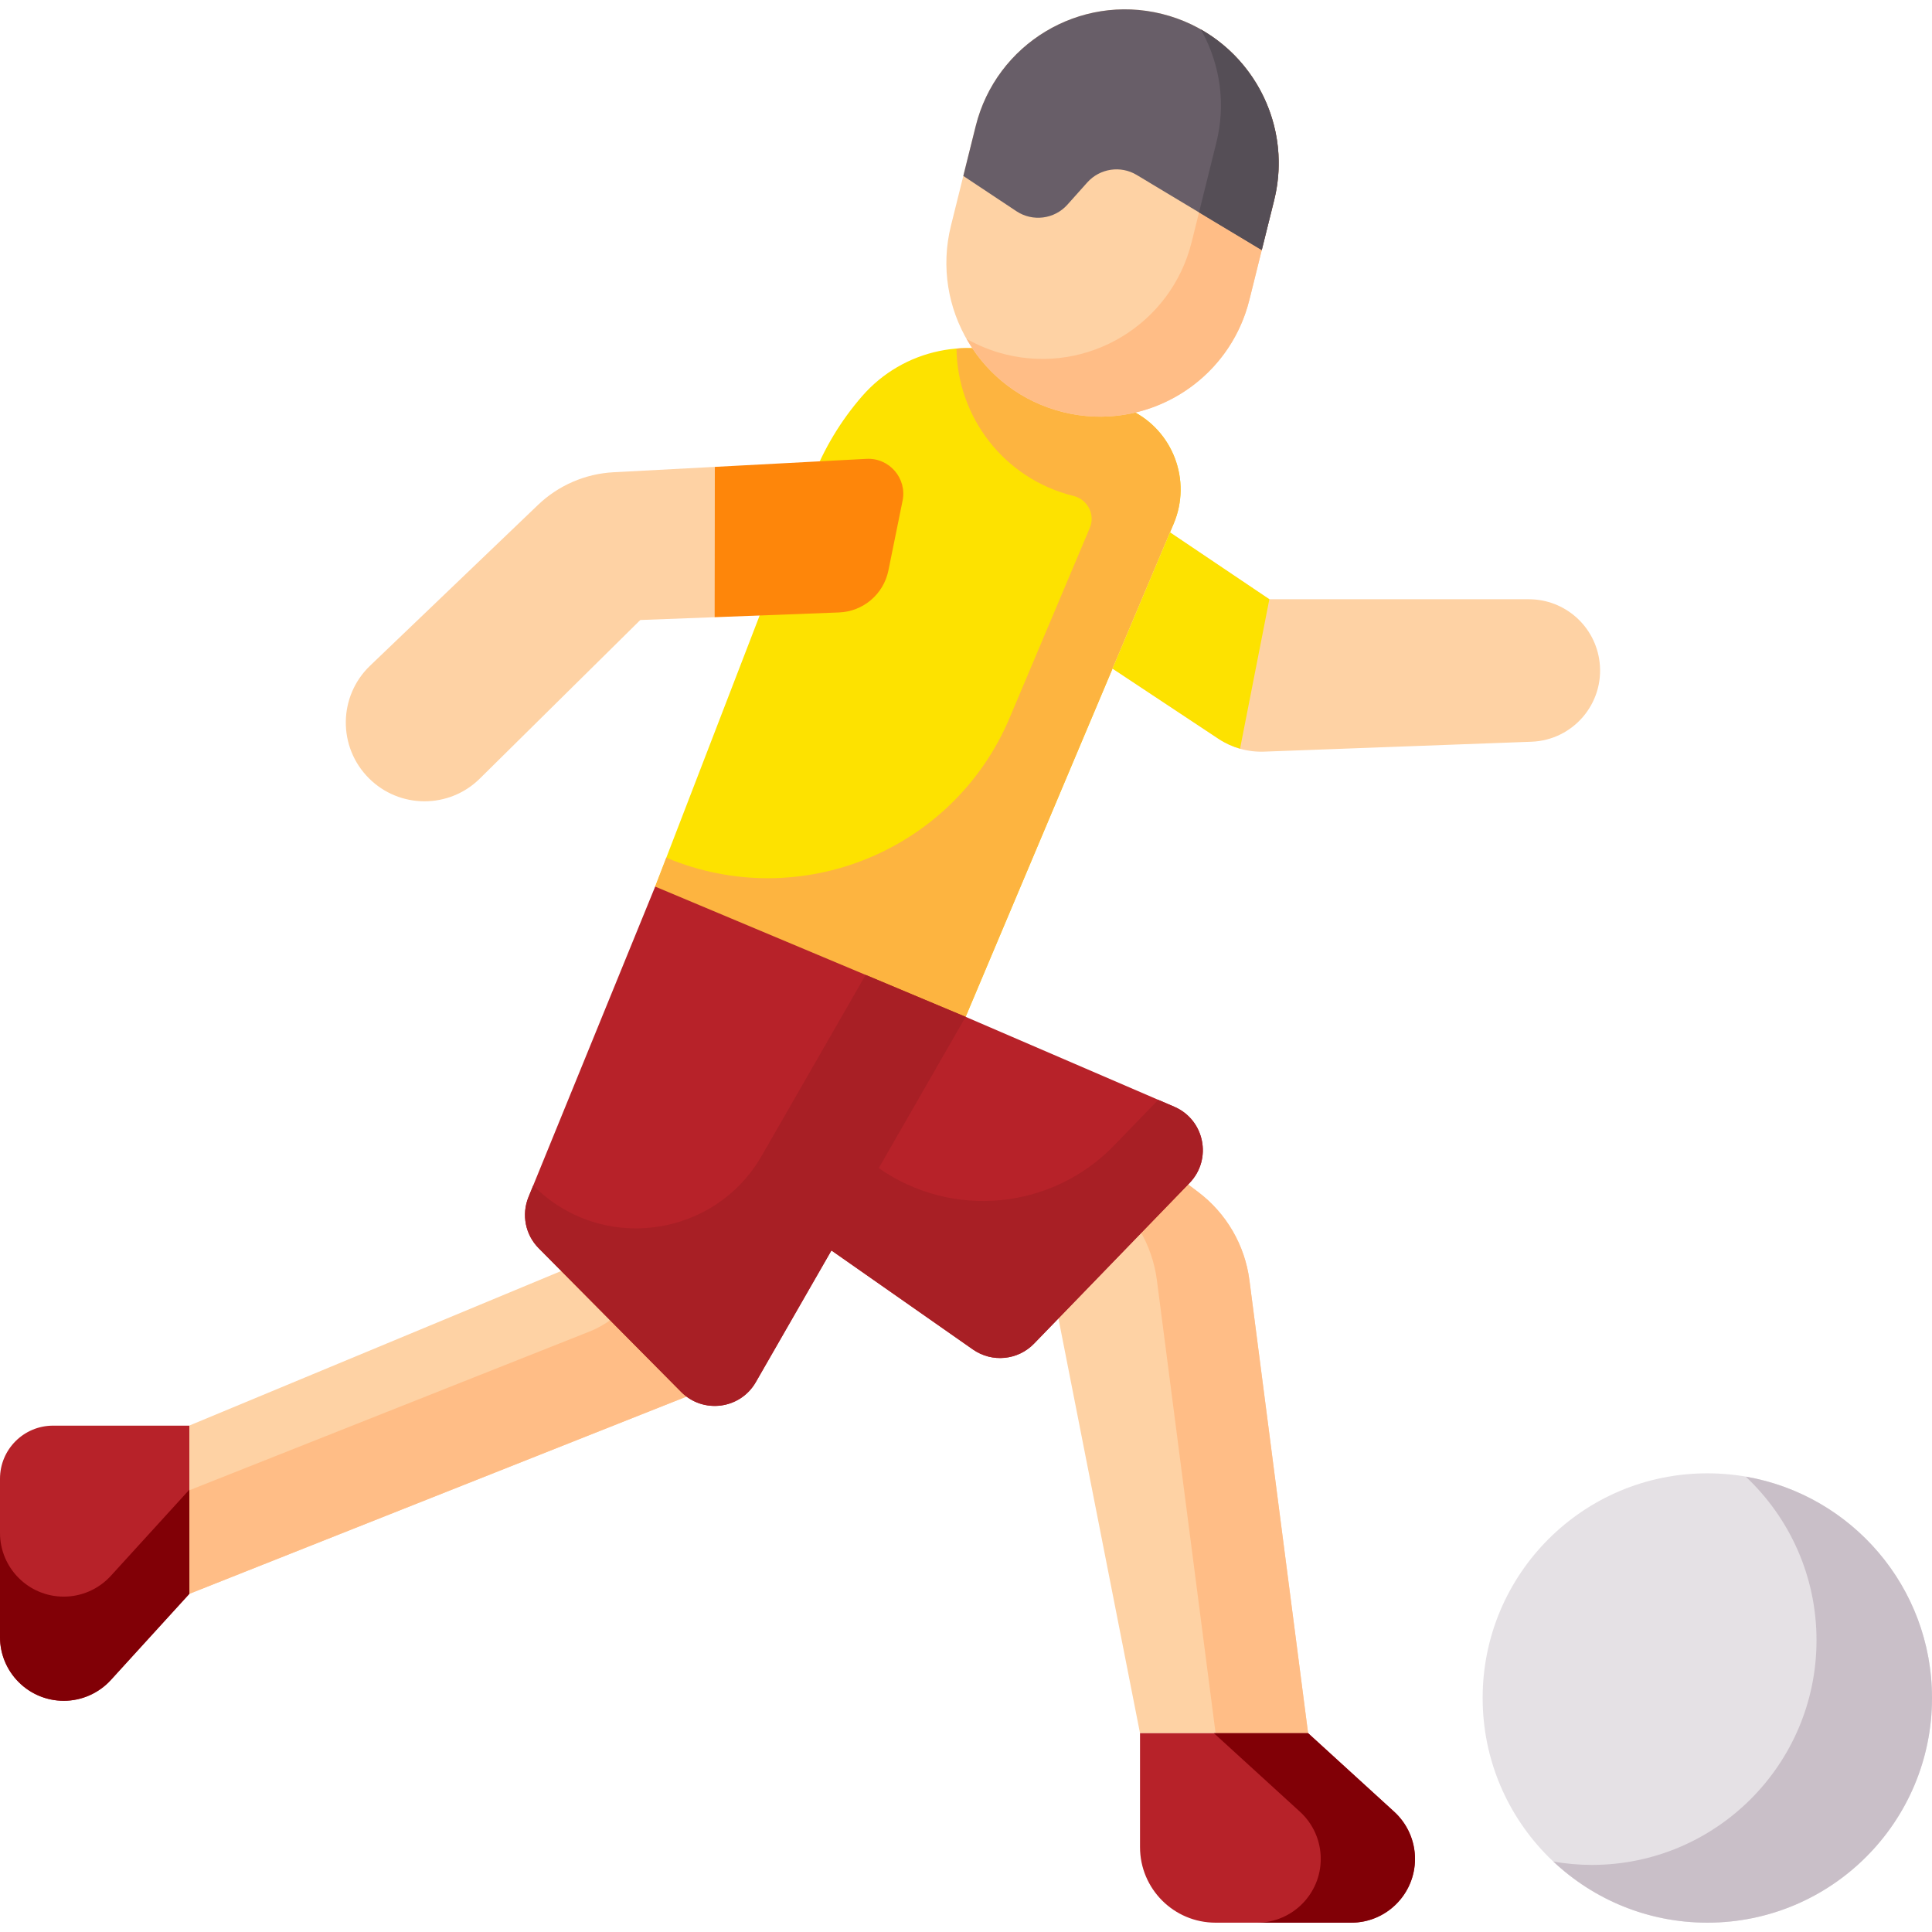 <svg width="58" height="58" viewBox="0 0 58 58" fill="none" xmlns="http://www.w3.org/2000/svg">
<path d="M51.255 57.72C54.98 57.72 58 54.7 58 50.975C58 47.249 54.98 44.23 51.255 44.23C47.53 44.23 44.51 47.249 44.51 50.975C44.51 54.7 47.53 57.72 51.255 57.72Z" fill="#E5E1E5"/>
<path d="M52.409 44.33C53.716 45.56 54.533 47.304 54.533 49.241C54.533 52.966 51.513 55.986 47.788 55.986C47.394 55.986 47.009 55.95 46.634 55.886C47.841 57.022 49.466 57.72 51.255 57.72C54.98 57.72 58 54.7 58 50.975C58 47.643 55.584 44.877 52.409 44.33Z" fill="#C9BFC8"/>
<path d="M18.837 31.729L17.735 37.113C17.64 37.574 17.324 37.959 16.889 38.139L5.684 42.796V47.848L21.163 41.708C21.915 41.409 22.505 40.807 22.789 40.05L24.525 35.408L18.837 31.729Z" fill="#FED2A4"/>
<path d="M18.837 31.729L18.745 32.179L21.058 33.675L19.322 38.316C19.038 39.074 18.448 39.676 17.697 39.974L5.684 44.739V47.848L21.163 41.707C21.915 41.409 22.505 40.807 22.789 40.05L24.525 35.408L18.837 31.729Z" fill="#FFBD86"/>
<path d="M19.669 26.615L28.989 30.526L35.966 35.782C36.816 36.422 37.372 37.378 37.509 38.434L39.27 52.032H34.224L31.648 38.935L20.621 33.476L19.669 26.615Z" fill="#FED2A4"/>
<path d="M37.509 38.434C37.372 37.378 36.816 36.422 35.966 35.782L28.989 30.526L19.669 26.615L19.841 27.853L26.212 30.526L33.188 35.782C34.038 36.422 34.594 37.378 34.731 38.434L36.493 52.032H39.27L37.509 38.434Z" fill="#FFBD86"/>
<path d="M28.989 30.526L35.235 15.72C35.785 14.417 35.21 12.911 33.931 12.307L30.846 10.852C29.144 10.049 27.115 10.475 25.88 11.895C25.241 12.63 24.734 13.471 24.384 14.38L19.669 26.615L28.989 30.526Z" fill="#FDE200"/>
<path d="M33.931 12.307L30.846 10.852C30.505 10.691 30.143 10.577 29.772 10.513C29.422 10.452 29.068 10.435 28.715 10.464C28.739 12.514 30.136 14.369 32.217 14.886C32.22 14.887 32.223 14.887 32.226 14.888C32.65 14.993 32.887 15.444 32.717 15.847L30.312 21.546C28.623 25.55 24.011 27.431 20.003 25.749L19.753 26.399L19.669 26.615L28.989 30.526L35.235 15.72C35.785 14.417 35.209 12.911 33.931 12.307Z" fill="#FDB440"/>
<path d="M35.124 15.982L38.107 17.99H45.898C46.982 17.99 47.895 18.802 48.021 19.88C48.167 21.12 47.224 22.221 45.977 22.267L37.949 22.565C37.465 22.583 36.986 22.448 36.582 22.18L33.399 20.072L35.124 15.982Z" fill="#FED2A4"/>
<path d="M34.224 52.031H39.27L41.855 54.39C42.252 54.753 42.479 55.266 42.479 55.805C42.479 56.862 41.622 57.72 40.565 57.72H36.492C35.239 57.72 34.224 56.704 34.224 55.45V52.031Z" fill="#B72229"/>
<path d="M41.855 54.39L39.27 52.031H36.442L39.026 54.39C39.424 54.752 39.65 55.266 39.65 55.805C39.65 56.862 38.793 57.72 37.736 57.72H40.565C41.622 57.72 42.479 56.862 42.479 55.805C42.479 55.266 42.252 54.753 41.855 54.39Z" fill="#810006"/>
<path d="M5.684 42.799V47.848L3.328 50.434C2.965 50.832 2.452 51.059 1.914 51.059C0.857 51.059 0 50.201 0 49.144V44.392C0 43.512 0.713 42.799 1.593 42.799H5.684Z" fill="#B72229"/>
<path d="M1.914 47.932C0.857 47.932 0 47.075 0 46.017V49.144C0 50.201 0.857 51.059 1.914 51.059C2.452 51.059 2.965 50.832 3.328 50.434L5.685 47.848V44.721L3.328 47.307C2.965 47.705 2.452 47.932 1.914 47.932Z" fill="#810006"/>
<path d="M21.451 18.529L19.222 18.613L14.404 23.374C13.48 24.287 11.992 24.282 11.074 23.363C10.136 22.425 10.153 20.901 11.111 19.984L16.151 15.158C16.765 14.57 17.57 14.222 18.42 14.177L21.459 14.016L21.451 18.529Z" fill="#FED2A4"/>
<path d="M21.459 14.016L21.451 18.529L25.187 18.386C25.913 18.359 26.525 17.839 26.67 17.128L27.096 15.032C27.233 14.36 26.698 13.739 26.012 13.775L21.459 14.016Z" fill="#FE860A"/>
<path d="M38.107 17.99L35.124 15.982L33.399 20.072L36.582 22.181C36.782 22.313 36.999 22.412 37.227 22.477L38.107 17.99Z" fill="#FDE200"/>
<path d="M35.253 33.225L28.989 30.526L19.669 26.615L15.865 35.938C15.651 36.465 15.771 37.068 16.171 37.472L20.448 41.786C21.108 42.452 22.222 42.307 22.689 41.494L24.96 37.54L29.208 40.513C29.78 40.913 30.558 40.838 31.043 40.337L35.711 35.515C36.401 34.801 36.165 33.618 35.253 33.225Z" fill="#B72229"/>
<path d="M35.253 33.225L34.771 33.018L33.443 34.39C31.575 36.32 28.581 36.607 26.381 35.067L28.989 30.526L25.987 29.267L22.87 34.693C21.44 37.184 18.03 37.629 16.008 35.589L15.865 35.938C15.651 36.465 15.771 37.068 16.171 37.472L20.449 41.787C21.109 42.453 22.222 42.307 22.689 41.494L24.96 37.54L29.208 40.512C29.78 40.913 30.558 40.838 31.043 40.336L35.71 35.515C36.401 34.802 36.164 33.618 35.253 33.225Z" fill="#A81F25"/>
<path d="M31.914 12.372C29.44 11.757 27.933 9.252 28.548 6.776L29.291 3.788C29.905 1.312 32.41 -0.197 34.884 0.418C37.358 1.032 38.865 3.538 38.25 6.013L37.508 9.002C36.893 11.478 34.388 12.987 31.914 12.372Z" fill="#FED2A4"/>
<path d="M38.32 5.687C38.3 5.795 38.278 5.904 38.251 6.013L37.879 7.506V7.507L37.507 9.002C36.985 11.104 35.101 12.508 33.031 12.508C32.662 12.508 32.288 12.464 31.915 12.371C30.638 12.055 29.62 11.234 29.017 10.174C29.374 10.375 29.764 10.535 30.18 10.638C32.654 11.253 35.159 9.744 35.774 7.268L35.996 6.375L36.516 4.28C36.804 3.123 36.627 1.961 36.106 0.987C36.087 0.952 36.068 0.916 36.048 0.882C36.073 0.897 36.098 0.911 36.123 0.927C37.741 1.883 38.654 3.769 38.32 5.687Z" fill="#FFBD86"/>
<path d="M34.884 0.418C32.41 -0.197 29.905 1.312 29.291 3.788L28.919 5.282L30.514 6.341C31.002 6.664 31.654 6.581 32.044 6.145L32.641 5.477C33.018 5.056 33.642 4.961 34.126 5.253L37.879 7.508L38.25 6.013C38.865 3.538 37.358 1.032 34.884 0.418Z" fill="#685E68"/>
<path d="M38.32 5.687C38.3 5.795 38.278 5.904 38.251 6.013L37.879 7.506V7.507L35.996 6.375L36.516 4.28C36.804 3.123 36.627 1.961 36.106 0.987C36.087 0.952 36.068 0.916 36.048 0.882C36.073 0.897 36.098 0.911 36.123 0.927C37.741 1.883 38.654 3.769 38.32 5.687Z" fill="#554E56"/>
</svg>
